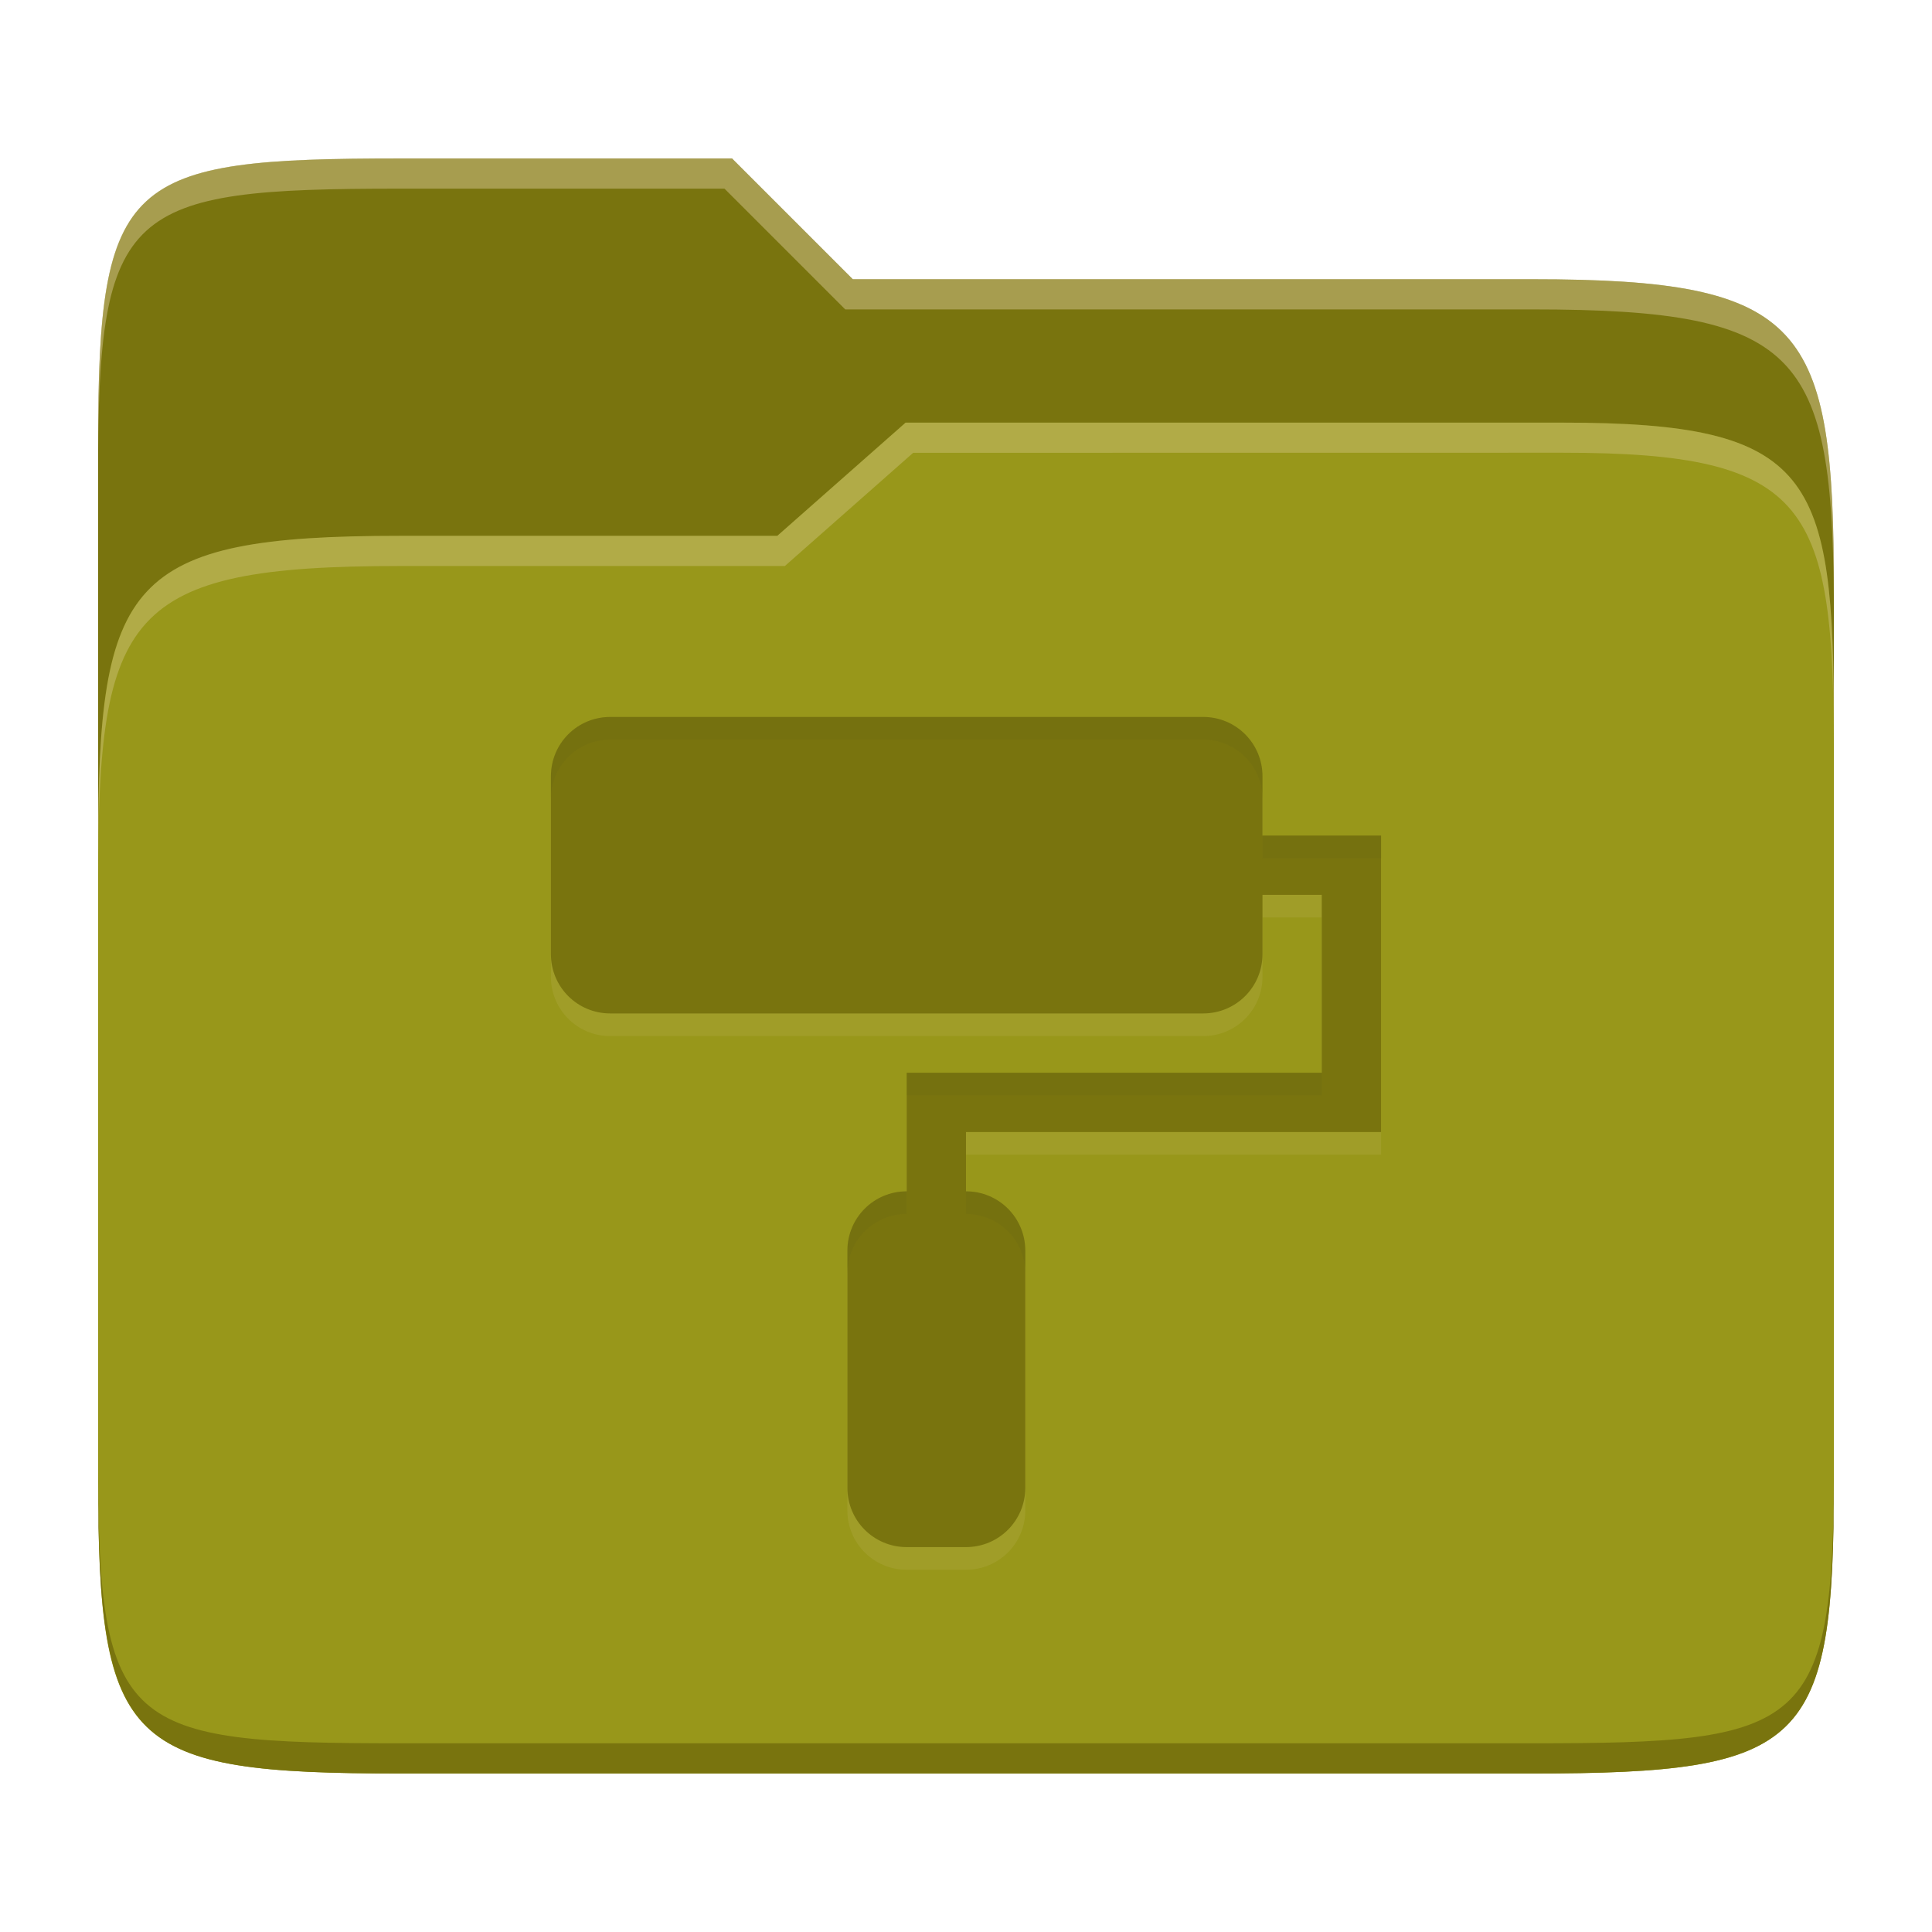 <svg width="256" height="256" version="1.1" xmlns="http://www.w3.org/2000/svg">
  <path d="m53.047 21c-36.322 0-40.047 2.481-40.047 37.772v96.653h230v-77.055c0-35.291-3.678-41.37-40-41.37h-90l-16-16z" fill="#79740e"/>
  <path d="m53 71c-36.338 0-39.996 6.144-39.996 41.397v83.653c0 35.313 3.686 38.951 40.002 38.951h149.99c36.316 0 40-3.639 40-38.951v-99.621c0-33.574-2.687-40.428-36-40.428h-87l-17 15z" fill="#98971a"/>
  <path d="m243 193.99c0 35.291-3.653 37.006-39.974 37.006h-150.02c-36.319 0-40.005-1.715-40.005-37v2c0 35.641 4 39 40.005 39h150.02c36.399 0 39.974-3.727 39.974-38.998z" fill="#79740e"/>
  <path d="m120 56-17 15h-50c-36.156 0-39.996 5.917-39.996 41.433v4.141c0-35.295 3.684-41.574 39.996-41.574h51l17-15 86.001-0.011c33.136-0.004 35.999 7.05 35.999 40.591v-4.141c0-33.541-2.649-40.44-36-40.44z" fill="#ebdbb2" opacity=".3"/>
  <path d="m97 21-43.953 1e-6c-36.322 0-40.052 2.451-40.052 37.744v3.91c0-35.291 3.682-37.655 40.005-37.655h43l16 16h91c36.322 0 40 5.989 40 41.281v-3.907c0-35.291-3.678-41.373-40-41.373h-90z" fill="#ebdbb2" opacity=".4"/>
  <path d="m80.857 98.001c-4.353 0-7.857 3.504-7.857 7.857v23.571c0 4.353 3.504 7.857 7.857 7.857h78.571c4.353 0 7.857-3.504 7.857-7.857v-7.857h7.857v23.571h-55v15.714c-4.353 0-7.857 3.504-7.857 7.857v31.429c0 4.353 3.504 7.857 7.857 7.857h7.857c4.353 0 7.857-3.504 7.857-7.857v-31.429c0-4.353-3.504-7.857-7.857-7.857v-7.857h55v-39.286h-15.714v-7.857c0-4.353-3.504-7.857-7.857-7.857z" fill="#ebdbb2" opacity=".1"/>
  <path d="m80.857 95c-4.353 0-7.857 3.504-7.857 7.857v23.571c0 4.353 3.504 7.857 7.857 7.857h78.571c4.353 0 7.857-3.504 7.857-7.857v-7.857h7.857v23.571h-55v15.714c-4.353 0-7.857 3.504-7.857 7.857v31.429c0 4.353 3.504 7.857 7.857 7.857h7.857c4.353 0 7.857-3.504 7.857-7.857v-31.429c0-4.353-3.504-7.857-7.857-7.857v-7.857h55v-39.286h-15.714v-7.857c0-4.353-3.504-7.857-7.857-7.857z" fill="#79740e"/>
  <path d="m159.43 94.998-78.57 2e-3c-4.353-4.7e-5 -7.857 3.505-7.857 7.857v3c0-4.353 3.505-7.857 7.857-7.857h78.57c4.353 0 7.857 3.503 7.857 7.856v-3c0-4.353-3.505-7.857-7.857-7.857zm7.857 15.715v3h15.715v-3zm-47.143 31.43v3h55v-3zm0 15.713c-4.353 0-7.857 3.505-7.857 7.857v3c0-4.353 3.505-7.856 7.857-7.856zm7.857 0v3.002c4.353 0 7.857 3.503 7.857 7.856v-3c0-4.353-3.505-7.857-7.857-7.857z" fill="#282828" opacity=".05"/>
</svg>
